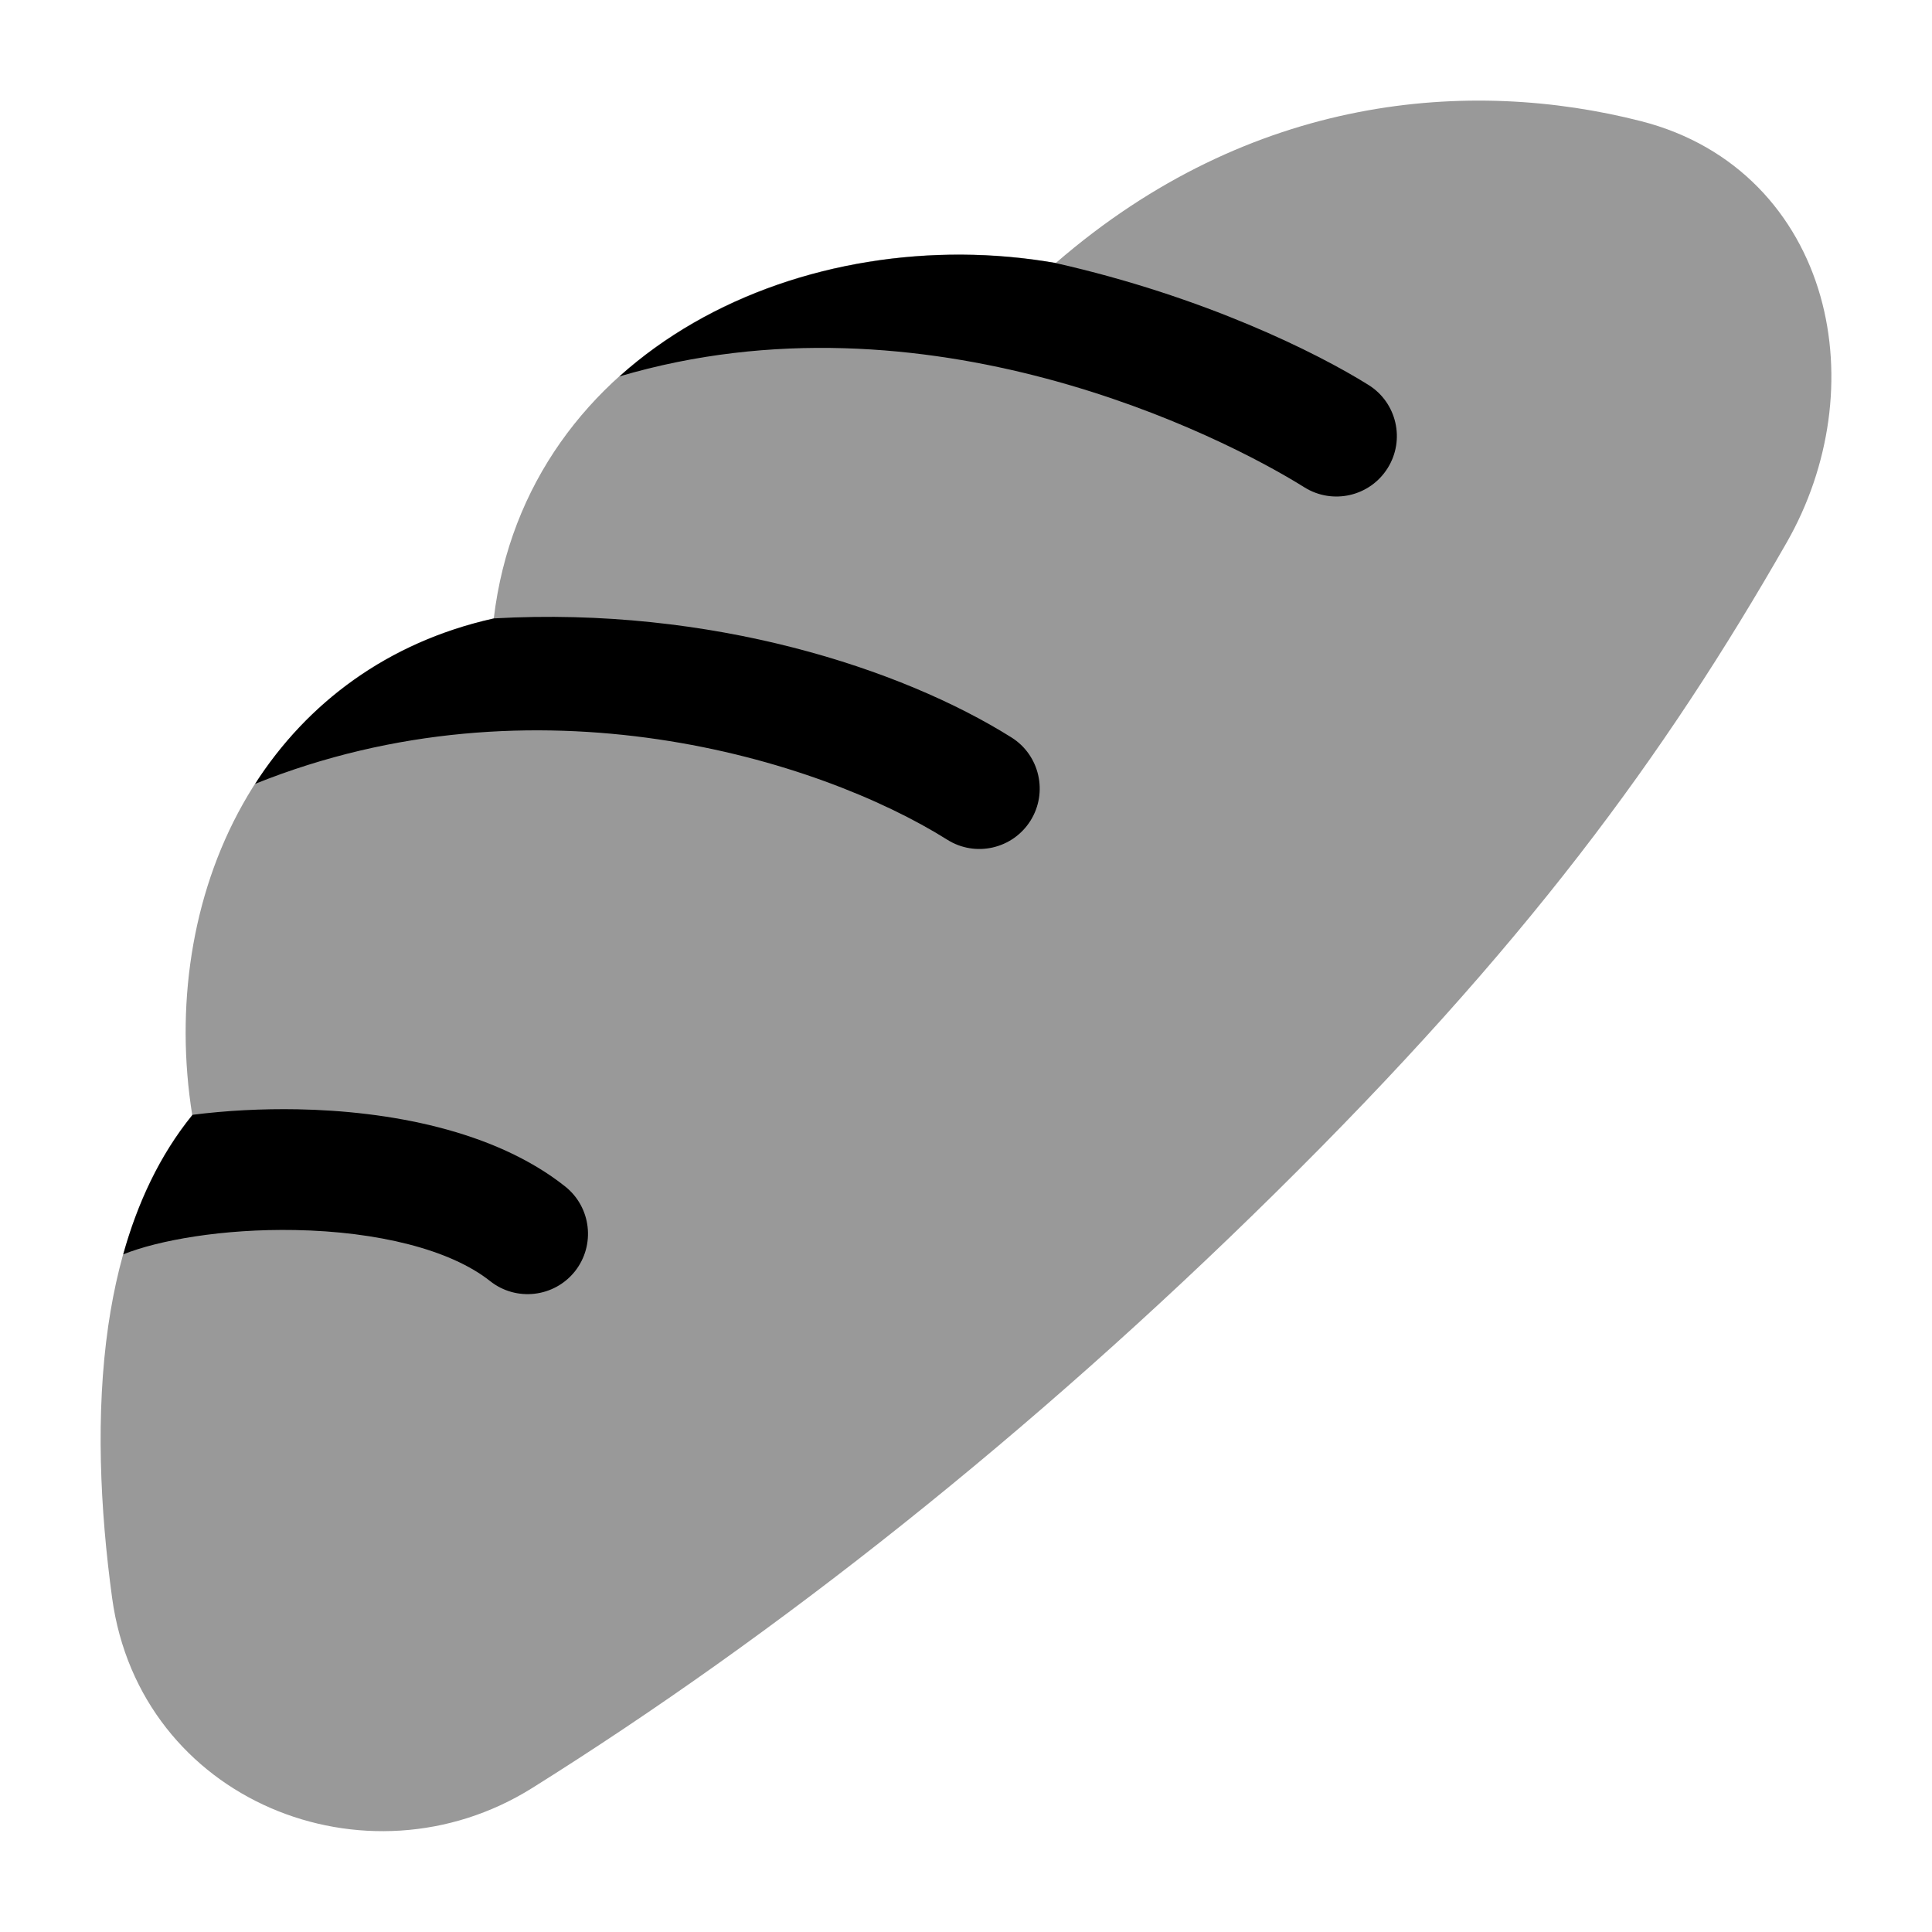 <svg width="24" height="24" viewBox="0 0 24 24" xmlns="http://www.w3.org/2000/svg">
<path opacity="0.4" d="M20.385 1.505C18.271 0.965 15.544 1.163 13.117 3.266C11.583 2.997 9.935 3.249 8.616 4.008C7.318 4.755 6.335 6 6.134 7.681C4.698 8 3.648 8.865 3.017 9.988C2.372 11.135 2.176 12.525 2.388 13.851C1.79 14.587 1.483 15.52 1.345 16.468C1.187 17.559 1.242 18.745 1.393 19.852C1.739 22.372 4.555 23.498 6.61 22.212C9.647 20.31 12.809 17.811 15.833 14.828C18.951 11.754 20.675 9.395 22.195 6.739C22.736 5.793 22.894 4.668 22.614 3.68C22.327 2.668 21.579 1.81 20.385 1.505Z" fill="currentColor"/>
<path d="M1.531 15.582C1.967 15.407 2.766 15.263 3.667 15.28C4.689 15.299 5.595 15.522 6.088 15.914C6.412 16.171 6.884 16.117 7.142 15.793C7.399 15.468 7.345 14.997 7.021 14.739C6.138 14.038 4.823 13.801 3.695 13.78C3.258 13.772 2.812 13.795 2.388 13.849L2.389 13.853C1.98 14.357 1.707 14.953 1.531 15.582Z" fill="currentColor"/>
<path d="M3.17 9.737C6.646 8.34 10.168 9.427 11.767 10.431C12.117 10.652 12.58 10.546 12.801 10.195C13.021 9.844 12.915 9.381 12.565 9.161C11.201 8.305 8.832 7.53 6.135 7.682L6.135 7.683C4.808 7.978 3.812 8.738 3.17 9.737Z" fill="currentColor"/>
<path d="M7.695 4.676C11.501 3.55 15.176 5.41 16.204 6.054C16.555 6.273 17.018 6.167 17.238 5.815C17.458 5.464 17.351 5.001 17 4.782C16.362 4.383 14.957 3.683 13.11 3.267C11.578 3 9.934 3.253 8.617 4.011C8.287 4.201 7.977 4.423 7.695 4.676Z" fill="currentColor"/>
</svg>
